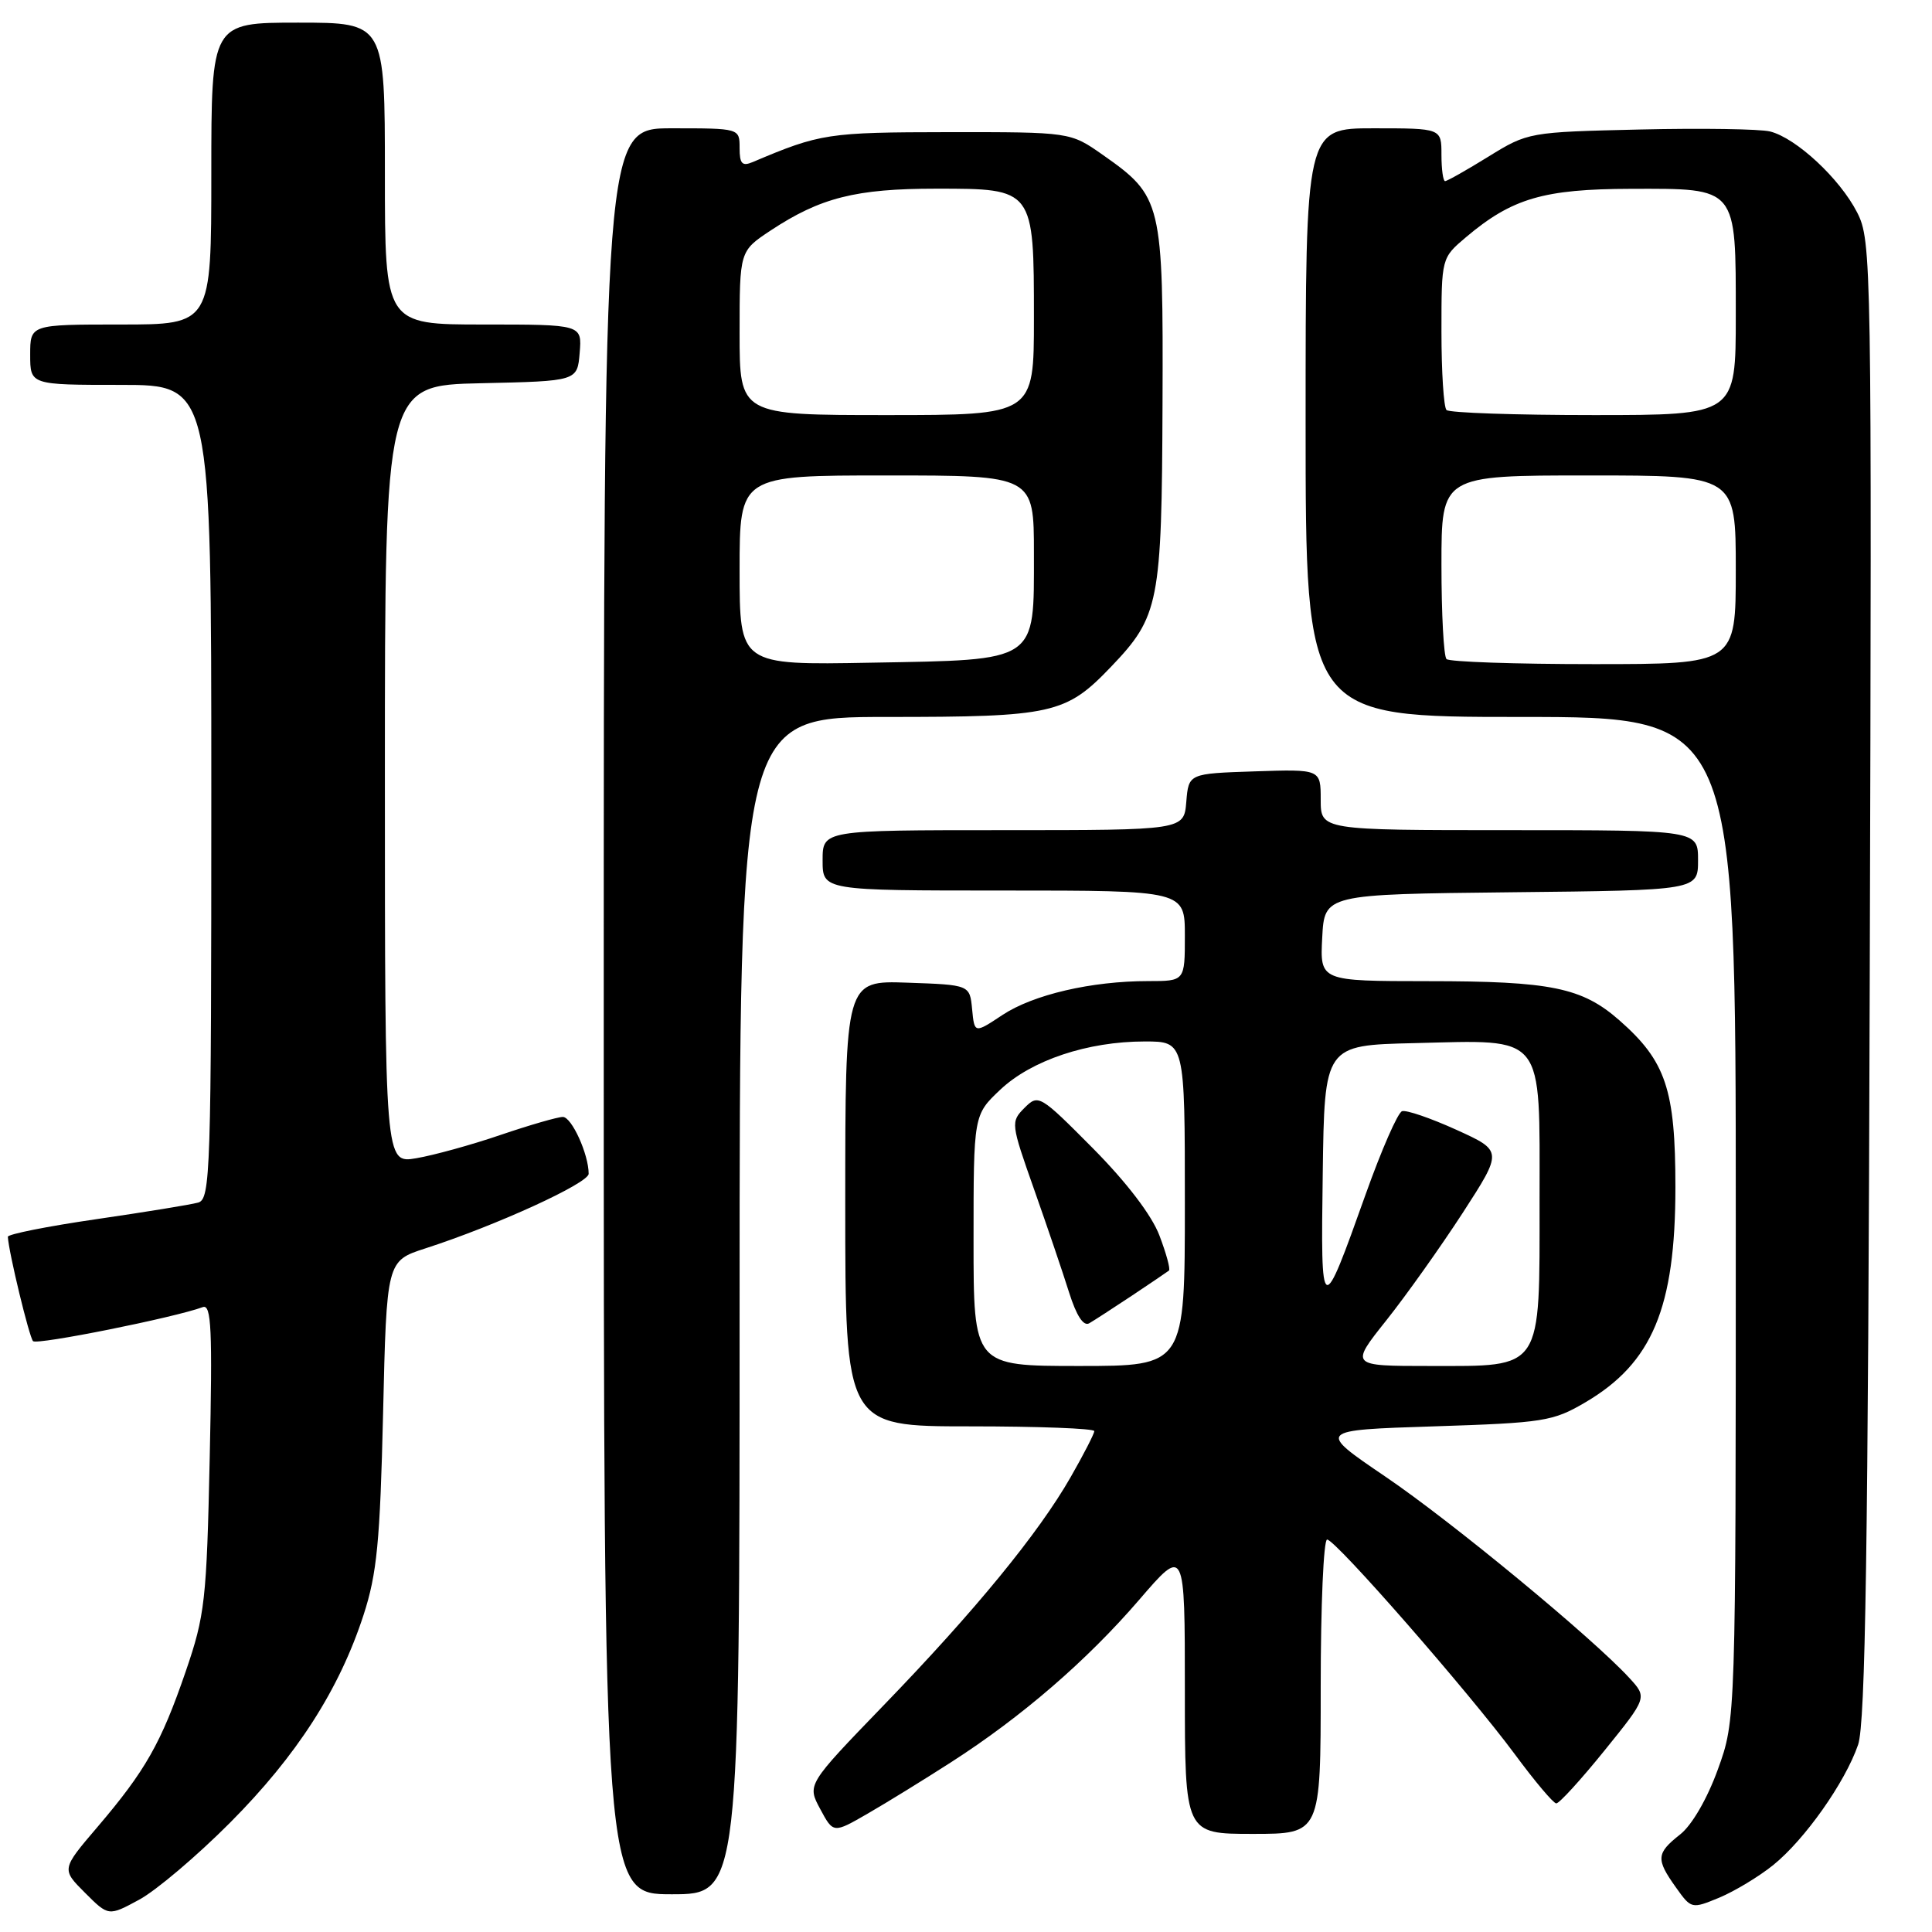 <?xml version="1.0" encoding="UTF-8" standalone="no"?>
<!DOCTYPE svg PUBLIC "-//W3C//DTD SVG 1.1//EN" "http://www.w3.org/Graphics/SVG/1.1/DTD/svg11.dtd" >
<svg xmlns="http://www.w3.org/2000/svg" xmlns:xlink="http://www.w3.org/1999/xlink" version="1.1" viewBox="0 0 256 256">
 <g >
 <path fill="currentColor"
d=" M 30.50 241.50 C 39.33 232.63 44.95 223.89 48.17 214.00 C 49.95 208.53 50.36 204.30 50.76 187.29 C 51.23 167.08 51.23 167.08 56.36 165.42 C 65.74 162.39 78.00 156.78 78.00 155.53 C 78.00 152.95 75.75 148.00 74.58 148.00 C 73.90 148.00 70.20 149.07 66.34 150.38 C 62.49 151.70 57.46 153.08 55.17 153.47 C 51.00 154.18 51.00 154.18 51.00 102.62 C 51.00 51.06 51.00 51.06 63.75 50.78 C 76.50 50.50 76.50 50.50 76.81 46.75 C 77.12 43.00 77.12 43.00 64.06 43.00 C 51.00 43.00 51.00 43.00 51.00 23.00 C 51.00 3.00 51.00 3.00 39.50 3.00 C 28.00 3.00 28.00 3.00 28.00 23.00 C 28.00 43.00 28.00 43.00 16.00 43.00 C 4.00 43.00 4.00 43.00 4.00 47.00 C 4.00 51.00 4.00 51.00 16.00 51.00 C 28.00 51.00 28.00 51.00 28.00 104.93 C 28.00 155.45 27.89 158.90 26.25 159.35 C 25.29 159.62 19.21 160.61 12.75 161.55 C 6.29 162.49 1.02 163.54 1.04 163.88 C 1.15 165.94 3.88 177.21 4.38 177.71 C 4.91 178.24 23.11 174.59 26.87 173.20 C 28.01 172.78 28.16 176.12 27.79 193.10 C 27.38 212.12 27.16 214.04 24.60 221.50 C 21.34 230.99 19.27 234.63 12.91 242.09 C 8.14 247.68 8.14 247.68 11.26 250.80 C 14.38 253.92 14.38 253.92 18.44 251.72 C 20.67 250.52 26.10 245.92 30.50 241.50 Z  M 234.95 247.14 C 239.14 243.76 244.49 236.18 246.21 231.18 C 247.18 228.34 247.53 205.19 247.75 129.75 C 248.03 34.33 247.99 31.90 246.08 28.15 C 243.79 23.67 238.01 18.29 234.54 17.42 C 233.21 17.09 225.46 16.97 217.31 17.16 C 202.61 17.50 202.46 17.52 197.23 20.75 C 194.34 22.54 191.75 24.00 191.48 24.00 C 191.22 24.00 191.00 22.43 191.00 20.50 C 191.00 17.00 191.00 17.00 182.00 17.00 C 173.00 17.00 173.00 17.00 173.00 56.00 C 173.00 95.00 173.00 95.00 201.50 95.00 C 230.00 95.00 230.00 95.00 230.00 161.45 C 230.00 227.91 230.00 227.91 227.62 234.47 C 226.21 238.36 224.18 241.86 222.62 243.08 C 219.46 245.57 219.40 246.35 222.06 250.08 C 224.10 252.95 224.15 252.96 227.81 251.45 C 229.84 250.60 233.05 248.67 234.95 247.14 Z  M 98.00 173.00 C 98.00 95.00 98.00 95.00 117.53 95.00 C 139.47 95.00 141.23 94.61 147.20 88.37 C 153.60 81.68 153.94 79.97 154.04 53.54 C 154.14 26.68 153.98 26.04 146.11 20.51 C 141.82 17.50 141.82 17.50 125.66 17.51 C 109.68 17.53 108.70 17.68 99.75 21.47 C 98.34 22.07 98.00 21.71 98.00 19.61 C 98.00 17.00 98.00 17.00 89.00 17.00 C 80.00 17.00 80.00 17.00 80.00 134.00 C 80.00 251.00 80.00 251.00 89.00 251.00 C 98.00 251.00 98.00 251.00 98.00 173.00 Z  M 126.00 233.52 C 135.36 227.51 144.00 220.05 150.95 211.98 C 157.00 204.95 157.00 204.95 157.00 223.97 C 157.00 243.00 157.00 243.00 166.00 243.00 C 175.00 243.00 175.00 243.00 175.00 223.50 C 175.00 212.78 175.38 204.00 175.85 204.00 C 176.96 204.00 194.65 224.24 200.74 232.47 C 203.36 236.02 205.82 238.94 206.21 238.96 C 206.60 238.98 209.47 235.83 212.60 231.96 C 218.28 224.93 218.28 224.93 215.89 222.33 C 210.98 216.99 192.33 201.60 183.57 195.66 C 174.50 189.50 174.50 189.50 190.00 189.00 C 204.57 188.53 205.78 188.34 210.08 185.81 C 218.94 180.60 222.00 173.29 222.00 157.31 C 222.00 144.37 220.74 140.61 214.59 135.21 C 209.63 130.85 205.52 130.01 189.20 130.01 C 174.90 130.00 174.90 130.00 175.20 124.25 C 175.50 118.50 175.50 118.50 200.25 118.23 C 225.00 117.97 225.00 117.97 225.00 113.98 C 225.00 110.00 225.00 110.00 200.00 110.00 C 175.00 110.00 175.00 110.00 175.00 105.96 C 175.00 101.92 175.00 101.92 166.25 102.21 C 157.50 102.50 157.50 102.50 157.19 106.25 C 156.88 110.00 156.88 110.00 132.94 110.00 C 109.00 110.00 109.00 110.00 109.00 114.00 C 109.00 118.00 109.00 118.00 133.00 118.00 C 157.00 118.00 157.00 118.00 157.00 124.00 C 157.00 130.00 157.00 130.00 152.14 130.00 C 144.61 130.00 136.92 131.79 132.83 134.49 C 129.12 136.95 129.12 136.95 128.81 133.72 C 128.50 130.50 128.50 130.50 120.25 130.21 C 112.00 129.92 112.00 129.92 112.00 159.46 C 112.00 189.00 112.00 189.00 128.50 189.00 C 137.57 189.00 145.00 189.28 145.00 189.63 C 145.00 189.97 143.59 192.72 141.87 195.72 C 137.62 203.16 129.19 213.45 117.07 225.98 C 106.94 236.47 106.94 236.47 108.68 239.70 C 110.42 242.94 110.42 242.94 114.96 240.32 C 117.46 238.88 122.42 235.82 126.00 233.52 Z  M 191.67 87.33 C 191.30 86.97 191.00 81.34 191.00 74.83 C 191.00 63.00 191.00 63.00 210.50 63.00 C 230.00 63.00 230.00 63.00 230.00 75.50 C 230.00 88.00 230.00 88.00 211.17 88.00 C 200.81 88.00 192.03 87.70 191.67 87.33 Z  M 191.67 54.33 C 191.30 53.97 191.00 49.28 191.00 43.92 C 191.00 34.18 191.00 34.18 194.25 31.43 C 200.36 26.27 204.55 25.05 216.10 25.02 C 230.28 24.99 230.00 24.66 230.00 41.83 C 230.00 55.00 230.00 55.00 211.17 55.00 C 200.81 55.00 192.03 54.70 191.67 54.33 Z  M 98.00 75.56 C 98.00 63.00 98.00 63.00 117.50 63.00 C 137.00 63.00 137.00 63.00 137.00 73.35 C 137.00 87.86 137.66 87.41 115.40 87.81 C 98.00 88.13 98.00 88.13 98.00 75.56 Z  M 98.00 44.13 C 98.00 33.27 98.00 33.27 102.10 30.55 C 108.70 26.19 113.39 25.00 124.07 25.00 C 137.02 25.00 137.00 24.97 137.00 42.22 C 137.00 55.00 137.00 55.00 117.50 55.00 C 98.00 55.00 98.00 55.00 98.00 44.13 Z  M 129.00 164.37 C 129.00 147.74 129.00 147.74 132.54 144.39 C 136.69 140.48 144.12 138.00 151.68 138.00 C 157.00 138.00 157.00 138.00 157.00 159.50 C 157.00 181.00 157.00 181.00 143.00 181.00 C 129.00 181.00 129.00 181.00 129.00 164.37 Z  M 150.00 171.67 C 152.47 170.02 154.68 168.53 154.89 168.36 C 155.11 168.19 154.54 166.10 153.63 163.71 C 152.61 161.02 149.27 156.65 144.81 152.15 C 137.78 145.07 137.59 144.96 135.75 146.80 C 133.91 148.65 133.94 148.87 137.02 157.59 C 138.75 162.49 140.84 168.64 141.66 171.26 C 142.64 174.36 143.57 175.78 144.33 175.34 C 144.97 174.97 147.53 173.31 150.00 171.67 Z  M 183.69 174.96 C 186.34 171.63 190.89 165.22 193.82 160.71 C 199.13 152.50 199.13 152.50 192.97 149.70 C 189.57 148.16 186.34 147.05 185.78 147.24 C 185.21 147.43 183.05 152.38 180.96 158.24 C 175.08 174.73 175.00 174.69 175.27 155.50 C 175.50 138.50 175.50 138.50 187.38 138.22 C 204.88 137.80 204.00 136.70 204.00 159.02 C 204.00 181.81 204.54 181.00 189.44 181.00 C 178.88 181.00 178.88 181.00 183.69 174.96 Z "/>
</g>
</svg>